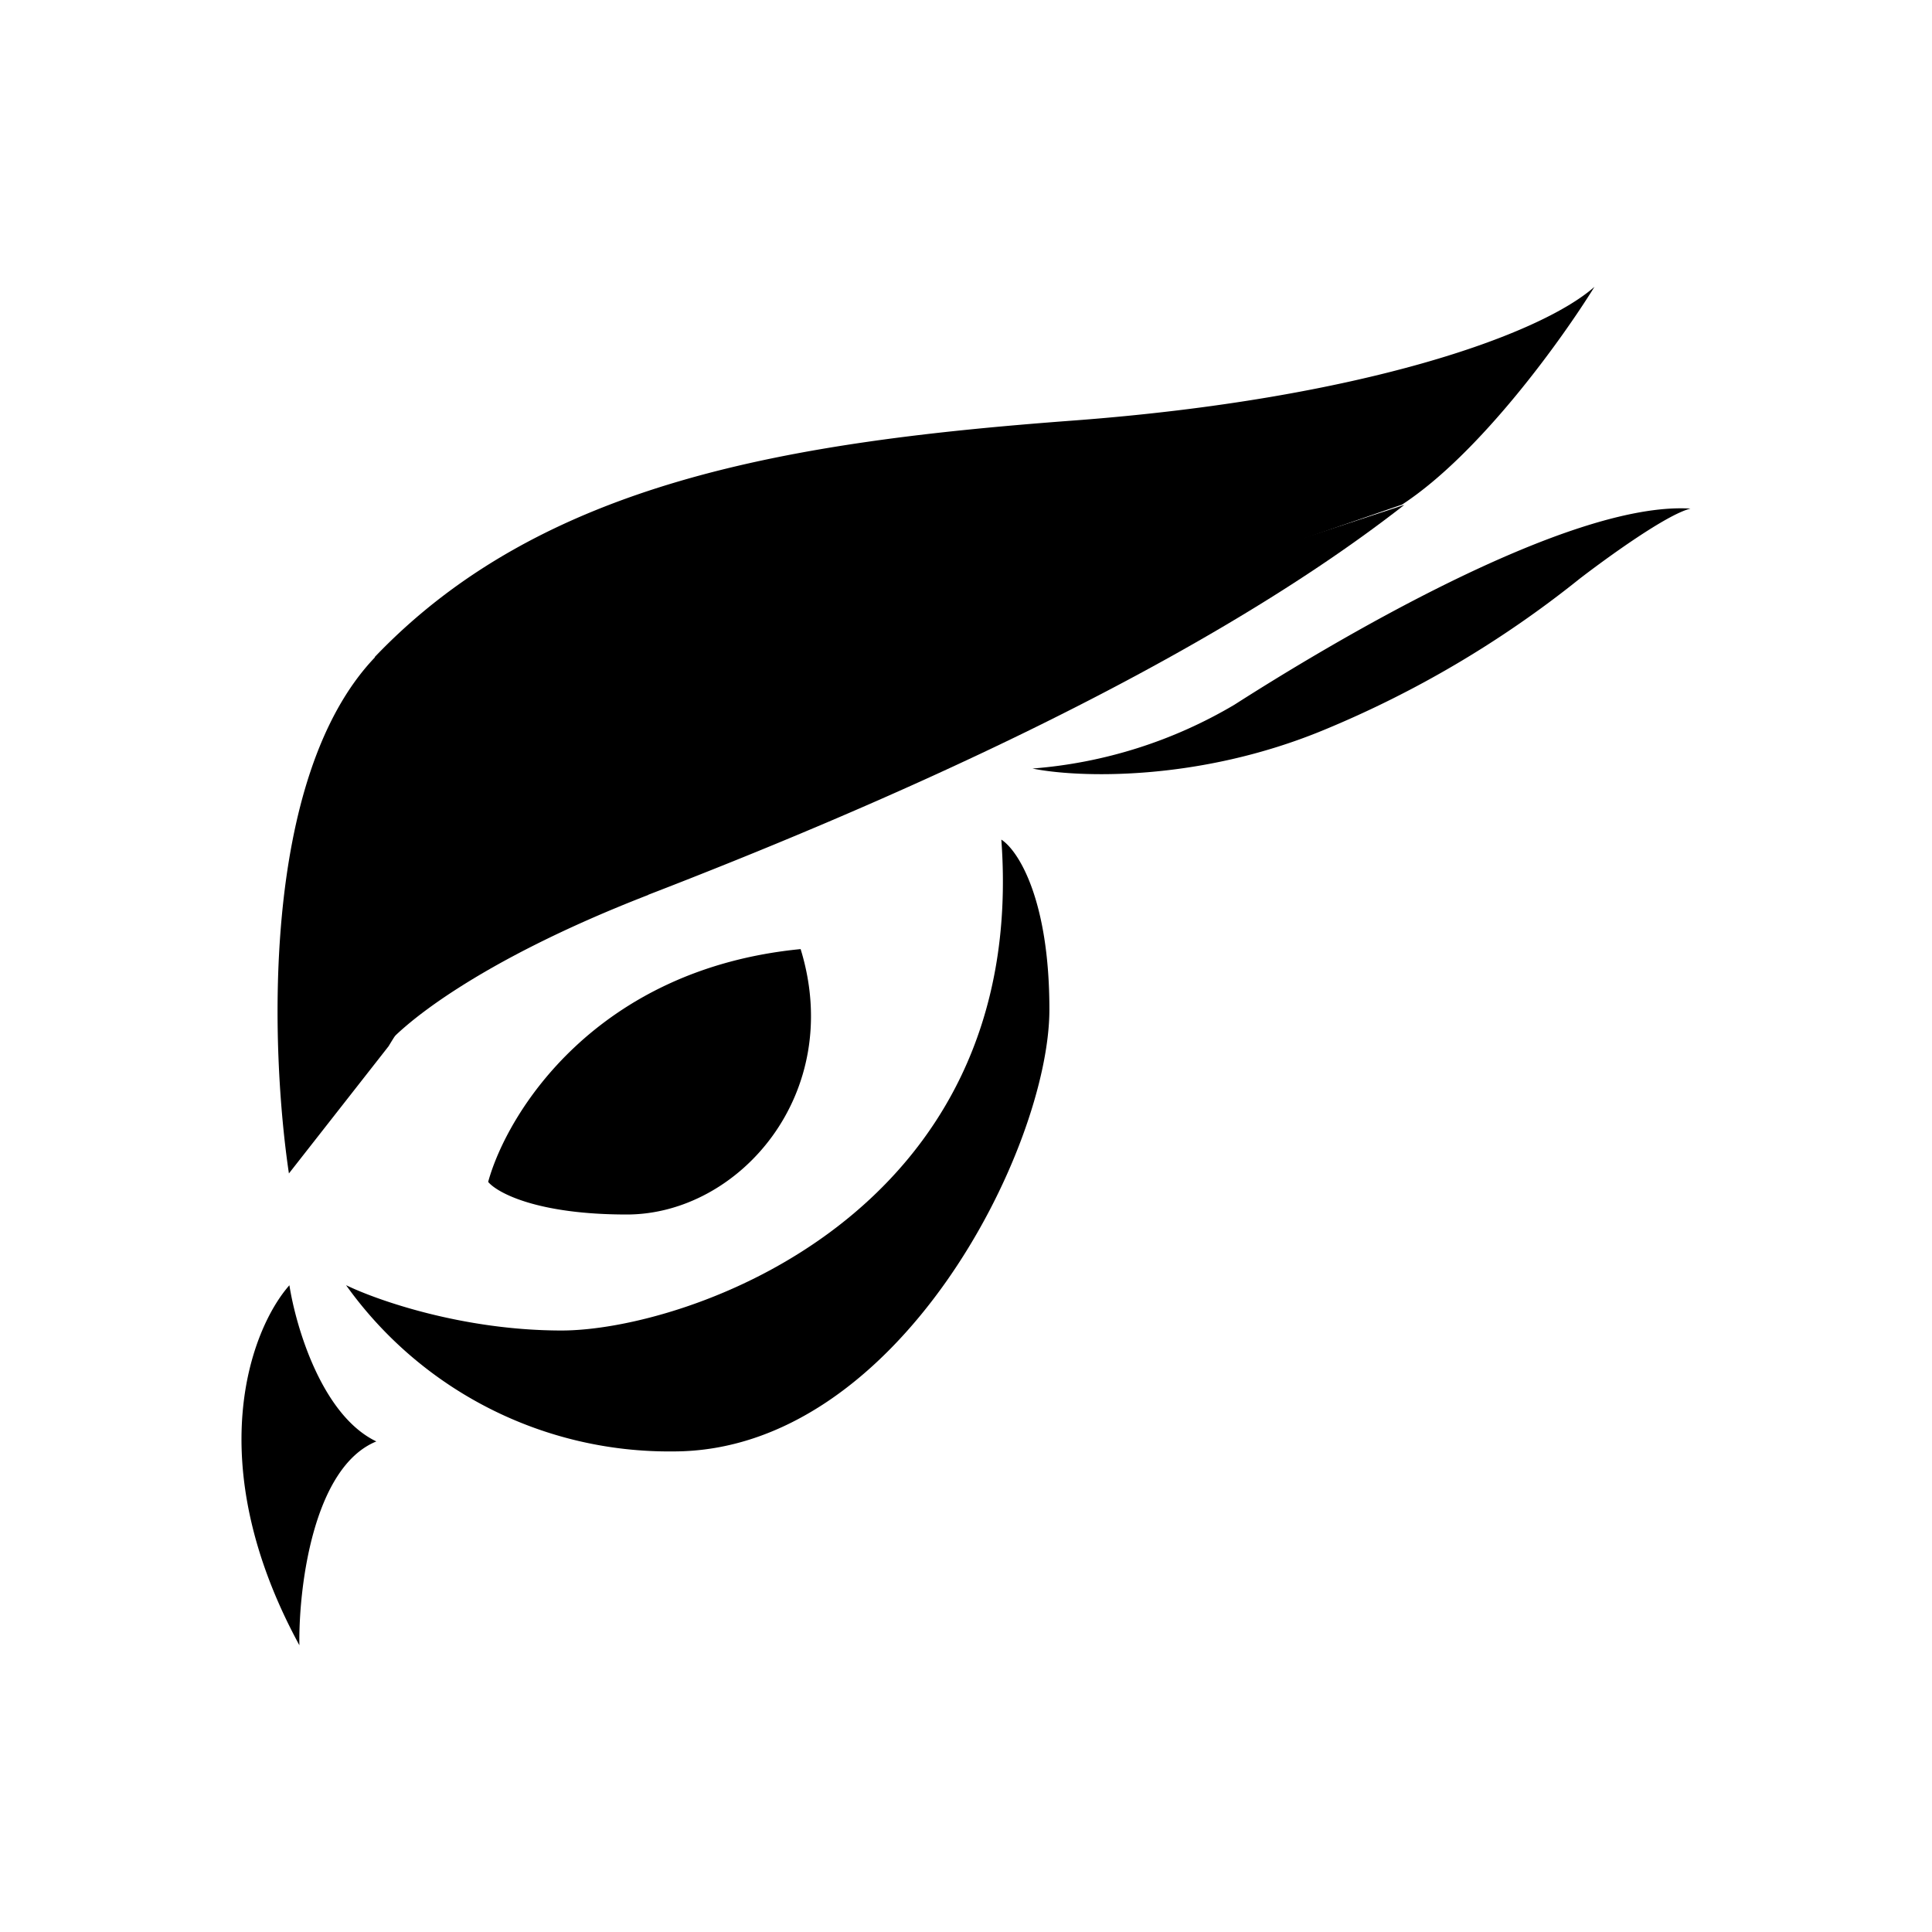 <svg xmlns="http://www.w3.org/2000/svg" width="1em" height="1em" viewBox="0 0 24 24"><path fill="currentColor" d="M9.946 11.79c-2.543.248-3.645 2.031-3.882 2.892c.113.135.608.405 1.722.405c1.395 0 2.711-1.502 2.16-3.296m5.389-3.037a5.8 5.8 0 0 1-2.509.793c.551.113 2.053.169 3.617-.478a13 13 0 0 0 3.179-1.879c.337-.259 1.08-.799 1.378-.872c-1.536-.096-4.54 1.716-5.665 2.436m-10.676-.59c-1.435 1.502-1.294 4.91-1.07 6.413l1.238-1.58c2.116-3.505 6.408-4.63 7.06-4.839c.53-.157 3.904-1.327 5.53-1.89c.973-.635 1.997-2.07 2.39-2.705c-.674.596-2.89 1.389-6.446 1.659c-3.56.264-6.627.76-8.708 2.942z"/><path fill="currentColor" d="M8.056 11.116c-2.132.827-3.1 1.637-3.319 1.94c1.654-2.767 4.821-4.247 6.2-4.646l6.508-2.138c-2.678 2.093-6.728 3.814-9.394 4.844zm-4.337 9.322c-1.238-2.278-.602-3.932-.124-4.472c.079.506.4 1.614 1.08 1.94c-.787.321-.967 1.823-.956 2.532m3.258-3.91c-1.226 0-2.295-.377-2.678-.563a4.93 4.93 0 0 0 4.067 2.065c2.79 0 4.67-3.77 4.67-5.49c0-1.38-.394-1.981-.597-2.11c.343 4.674-3.932 6.098-5.462 6.098"/></svg>